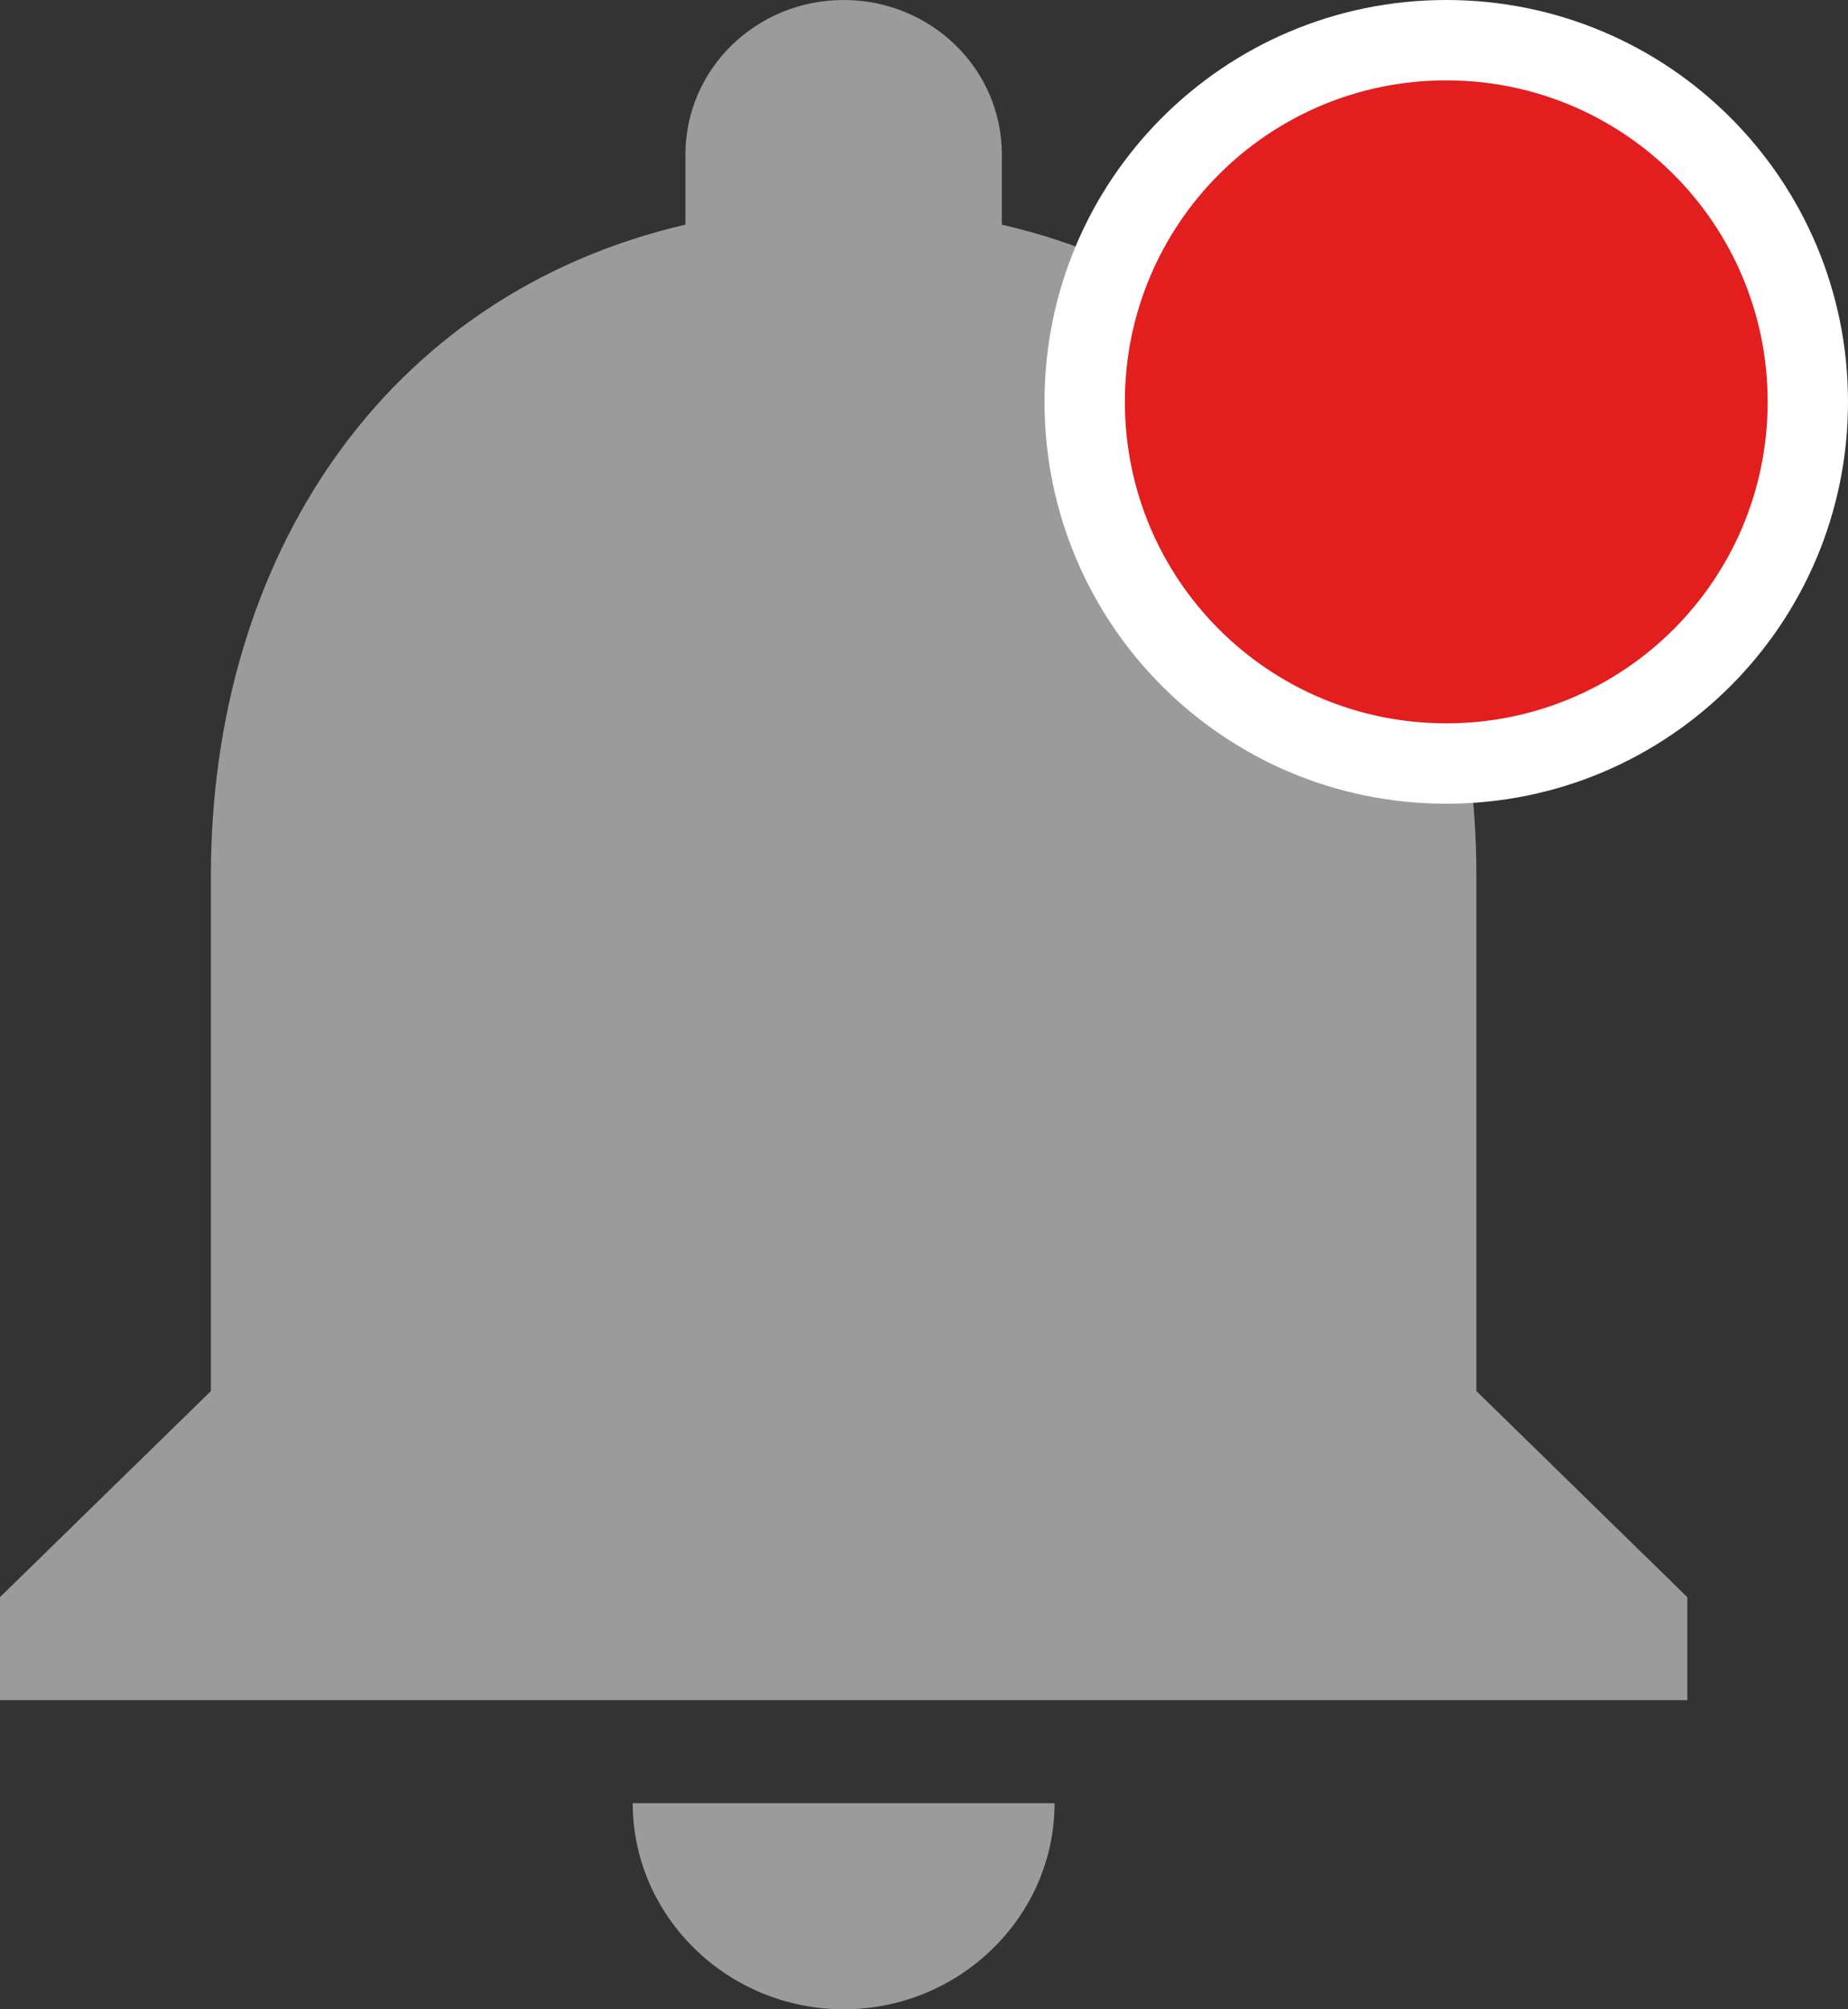 <svg width="23" height="25" viewBox="0 0 23 25" fill="none" xmlns="http://www.w3.org/2000/svg">
<rect x="0" y="0" width="23" height="25" fill="#333333" stroke="none"/>
<g clip-path="url(#clip0_904_903)">
<path d="M10.5 25C11.944 25 13.125 23.846 13.125 22.436H7.875C7.875 23.846 9.056 25 10.5 25ZM18.375 17.308V10.897C18.375 6.962 16.236 3.667 12.469 2.795V1.923C12.469 0.859 11.589 0 10.5 0C9.411 0 8.531 0.859 8.531 1.923V2.795C4.777 3.667 2.625 6.949 2.625 10.897V17.308L0 19.872V21.154H21V19.872L18.375 17.308Z" fill="#9B9B9B"/>
</g>
<path d="M18 0C15.235 0 13 2.235 13 5C13 7.765 15.235 10 18 10C20.765 10 23 7.765 23 5C23 2.235 20.765 0 18 0Z" fill="white"/>
<path d="M18 1C15.788 1 14 2.788 14 5C14 7.212 15.788 9 18 9C20.212 9 22 7.212 22 5C22 2.788 20.212 1 18 1Z" fill="#E31E1E"/>
<defs>
<clipPath id="clip0_904_903">
<rect width="21" height="25" fill="white"/>
</clipPath>
</defs>
</svg>
